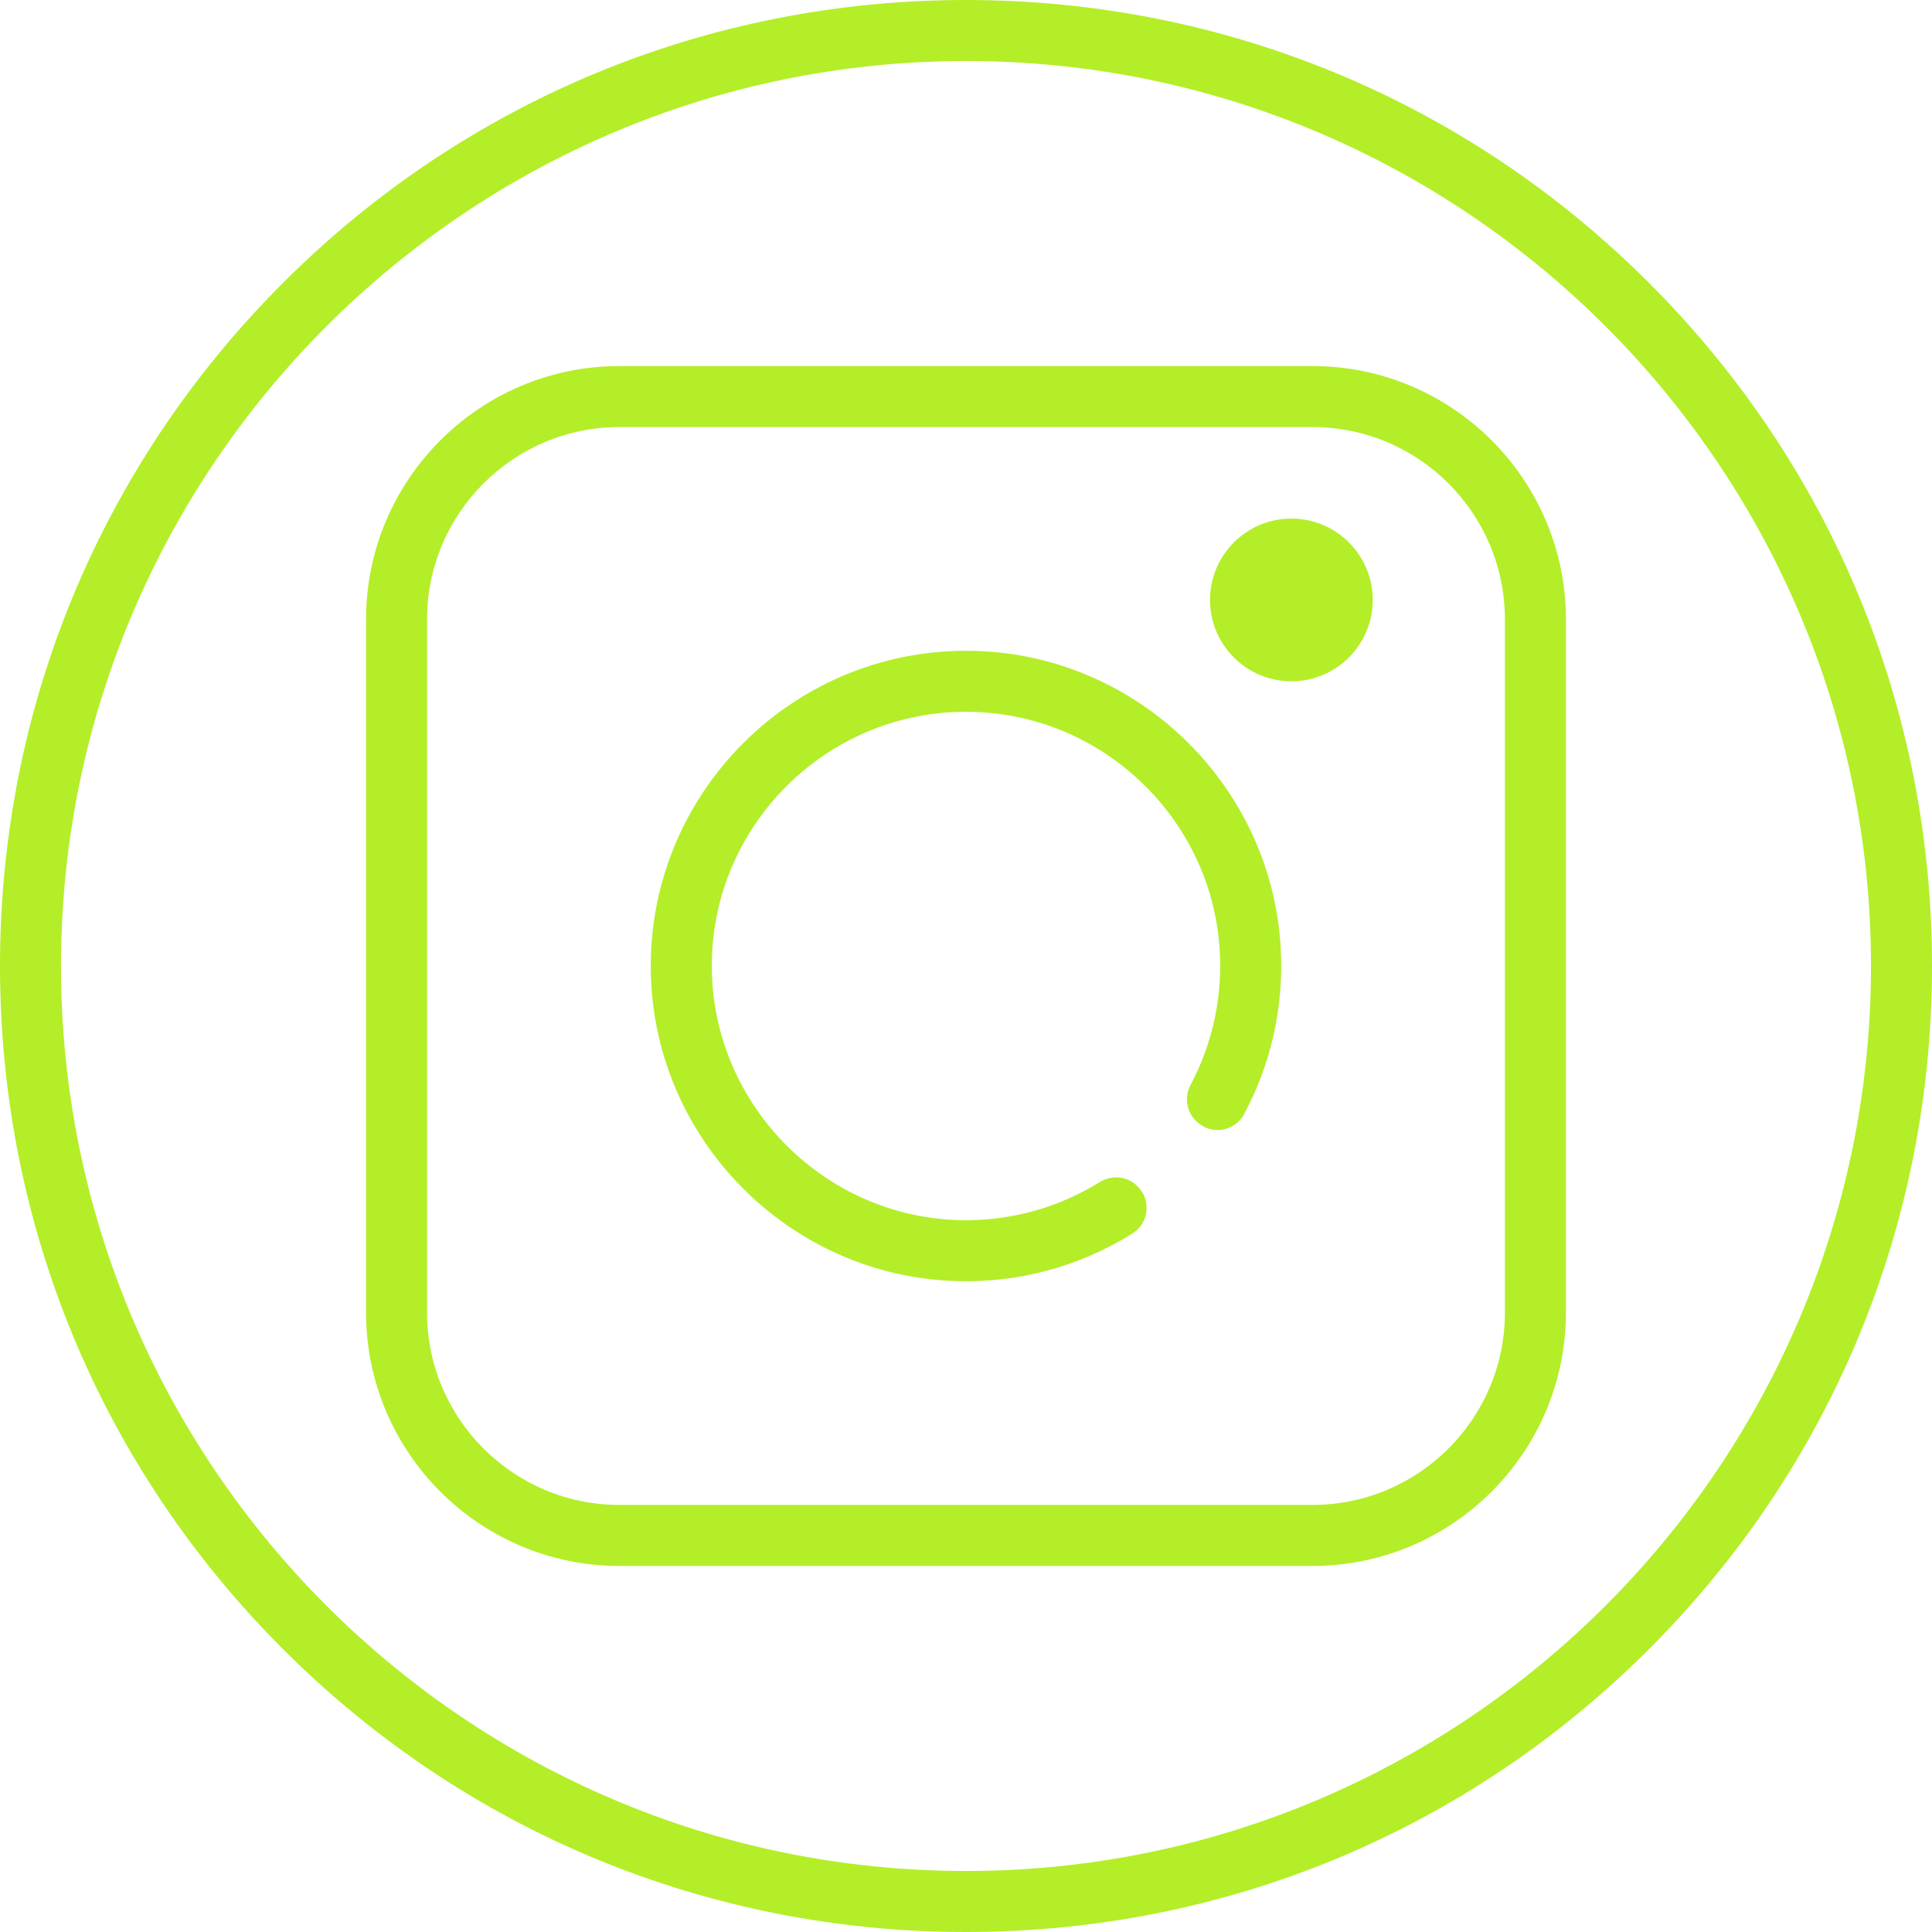 <?xml version="1.0" encoding="UTF-8"?>
<svg id="social" enable-background="new 0 0 512 512" version="1.1" viewBox="0 0 512 512"  xmlns="http://www.w3.org/2000/svg">
	<g fill="#b3ee28">	
		<path d="M437.019,74.981C388.667,26.628,324.379,0,256,0S123.333,26.628,74.981,74.981C26.628,123.333,0,187.621,0,256    s26.628,132.667,74.981,181.019C123.333,485.372,187.621,512,256,512s132.667-26.628,181.019-74.981S512,324.379,512,256    S485.372,123.333,437.019,74.981z M256,495.832C123.756,495.832,16.168,388.244,16.168,256S123.756,16.168,256,16.168    S495.832,123.756,495.832,256S388.244,495.832,256,495.832z"/>
		<path d="m347.84 97.011h-183.69c-37.024 0-67.144 30.121-67.144 67.144v183.69c0 37.022 30.121 67.143 67.144 67.143h183.69c37.022 0 67.143-30.121 67.143-67.144v-183.69c-1e-3 -37.024-30.121-67.144-67.145-67.144zm50.976 250.83c0 28.108-22.868 50.976-50.976 50.976h-183.69c-28.108 0-50.976-22.868-50.976-50.976v-183.69c0-28.108 22.868-50.976 50.976-50.976h183.69c28.107 0 50.975 22.868 50.975 50.976v183.69z"/>
		<path d="m339.4 251.22c-2.391-42.533-37.002-76.75-79.558-78.669-49.108-2.214-89.535 38.232-87.292 87.346 1.945 42.56 36.19 77.154 78.728 79.51 17.951 0.995 34.762-3.727 48.803-12.494 4.374-2.731 5.087-8.814 1.441-12.459l-0.115-0.115c-2.657-2.658-6.778-3.059-9.971-1.075-10.491 6.519-22.892 10.241-36.158 10.102-37.455-0.394-67.676-31.844-66.621-69.286 1.061-37.681 33.215-67.721 71.657-65.312 33.126 2.076 60.09 28.49 62.819 61.569 1.111 13.475-1.787 26.206-7.61 37.157-1.667 3.136-1.153 6.982 1.358 9.493l0.124 0.124c3.773 3.773 10.154 2.886 12.675-1.816 6.982-13.026 10.619-28.098 9.72-44.075z"/>
		<circle cx="342.23" cy="158.99" r="21.558"/>
	</g>
</svg>

